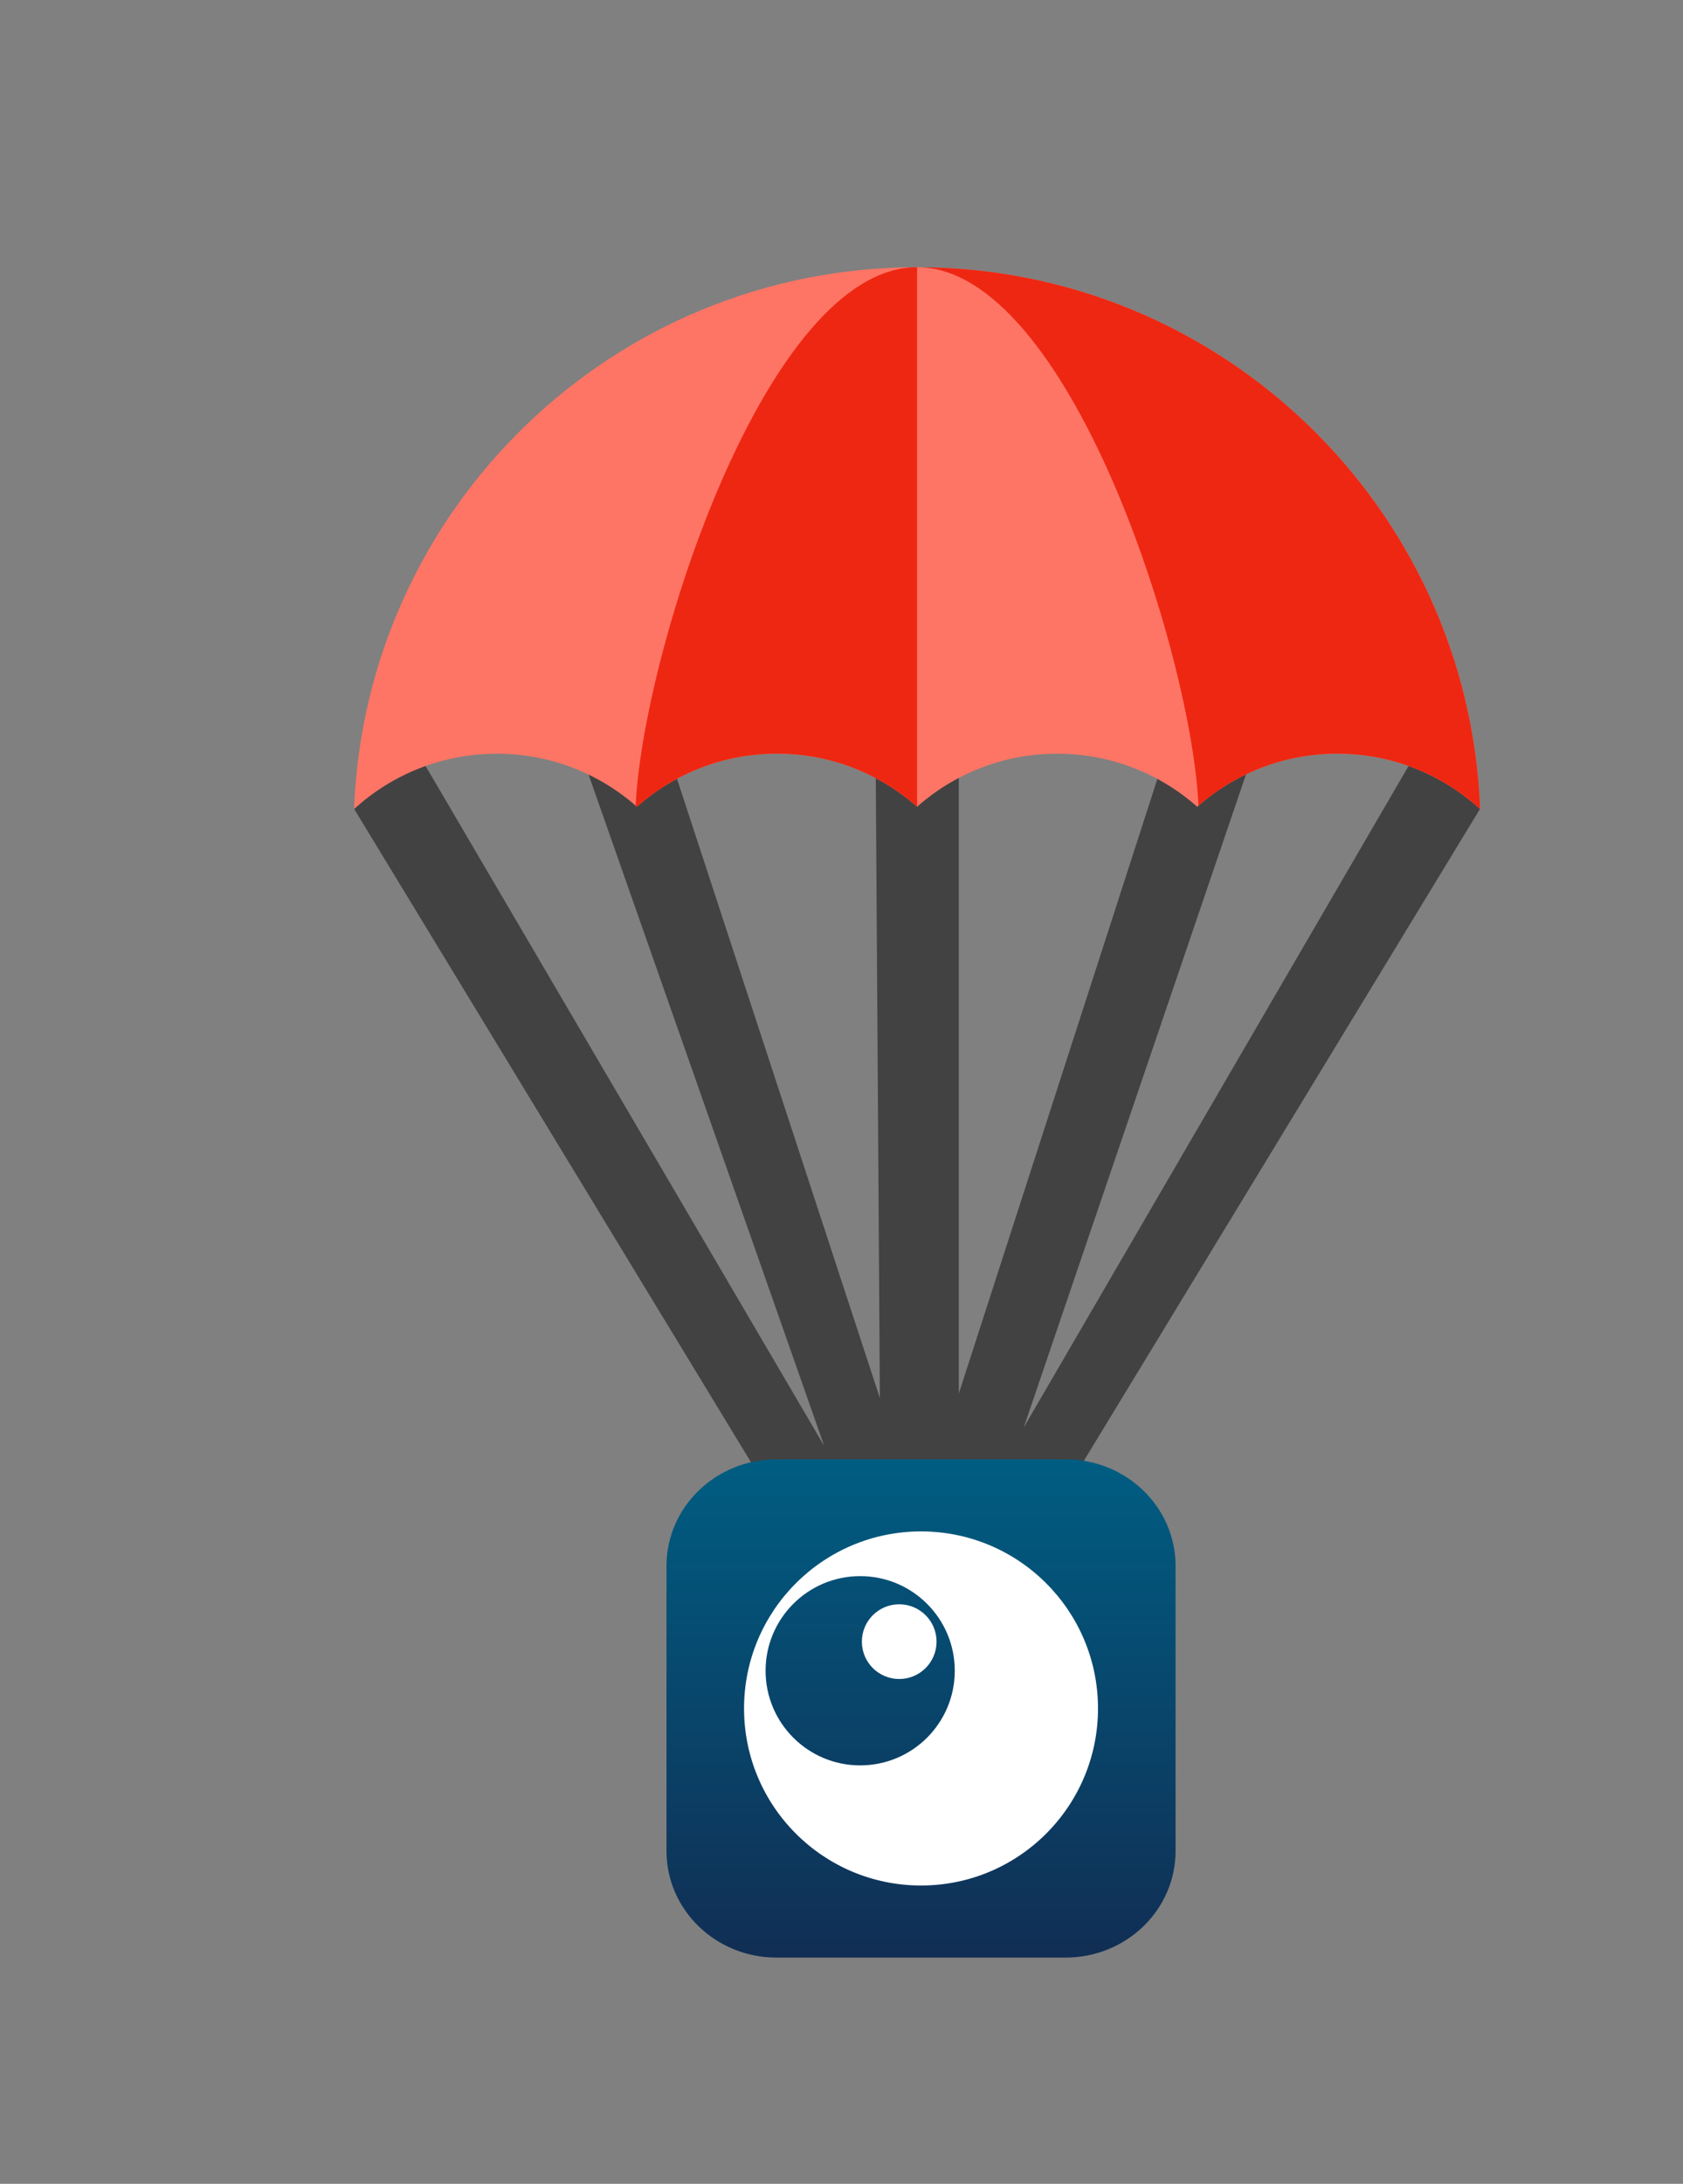 <svg version="1.1" xmlns="http://www.w3.org/2000/svg" xmlns:xlink="http://www.w3.org/1999/xlink" width="106.717" height="138.423" viewBox="0,0,106.717,138.423"><rect x="0" y="0" width="106.717" height="138.423" fill="#808080" stroke="none"/><defs><linearGradient x1="240" y1="164.211" x2="240" y2="195.789" gradientUnits="userSpaceOnUse" id="color-1"><stop offset="0" stop-color="#005d82"/><stop offset="1" stop-color="#112e54"/></linearGradient><linearGradient x1="236.142" y1="171.612" x2="236.142" y2="183.608" gradientUnits="userSpaceOnUse" id="color-2"><stop offset="0" stop-color="#055076"/><stop offset="1" stop-color="#0b3f65"/></linearGradient></defs><g transform="translate(-181.599,-71.709)"><g data-paper-data="{&quot;isPaintingLayer&quot;:true}" stroke="none" stroke-miterlimit="10" stroke-dasharray="" stroke-dashoffset="0" style="mix-blend-mode: normal"><g fill-rule="nonzero" stroke-width="1" stroke-linecap="butt" stroke-linejoin="miter"><path d="M275.448,122.978l-30.165,49.617c-1.619,-1.128 -3.588,-1.79 -5.711,-1.79c-2.018,0 -3.896,0.598 -5.468,1.626l-30.053,-49.453c0,0 1.013,-2.971 4.376,-2.986l25.433,43.366l-15.765,-44.9l5.014,-1.711l14.282,43.581l-0.292,-44.141h5.298v43.849l13.991,-43.289l5.014,1.711l-14.89,43.733l24.559,-42.2c3.364,0.015 4.376,2.986 4.376,2.986z" fill="#424242"/><path d="M275.45,122.978h-0.017c-2.385,-2.172 -5.556,-3.496 -9.036,-3.496c-3.407,0 -6.515,1.271 -8.882,3.363c-2.367,-2.091 -5.476,-3.363 -8.883,-3.363c-3.407,0 -6.515,1.271 -8.882,3.363v0v0c-2.367,-2.091 -5.475,-3.363 -8.882,-3.363c-3.407,0 -6.515,1.271 -8.883,3.363c-2.367,-2.091 -5.475,-3.363 -8.882,-3.363c-3.48,0 -6.651,1.324 -9.036,3.496h-0.017c0.736,-19.084 16.436,-34.33 35.701,-34.33c19.264,0 34.965,15.246 35.7,34.33z" fill="#ff7565"/><g fill="#ee2712"><path d="M239.75,88.647v34.196c-2.367,-2.091 -5.476,-3.363 -8.883,-3.363c-3.407,0 -6.515,1.271 -8.882,3.363c-0.026,-0.023 -0.053,-0.044 -0.079,-0.067c0.434,-9.635 8.255,-34.13 17.844,-34.13z"/><path d="M239.75,88.647c19.264,0 34.965,15.246 35.7,34.33h-0.017c-2.385,-2.172 -5.556,-3.496 -9.036,-3.496c-3.37,0 -6.446,1.246 -8.804,3.296c-0.434,-9.635 -8.255,-34.13 -17.843,-34.13z"/></g></g><path d="M213.417,202.741v-51.6h49v51.6z" fill="none" fill-rule="nonzero" stroke-width="0" stroke-linecap="butt" stroke-linejoin="miter"/><path d="M213.417,202.741v-51.6h49v51.6z" data-paper-data="{&quot;origPos&quot;:null}" fill="none" fill-rule="nonzero" stroke-width="0" stroke-linecap="butt" stroke-linejoin="miter"/><path d="M230.832,164.211h18.336c3.851,0 6.972,3.024 6.972,6.756v18.067c0,3.731 -3.121,6.756 -6.972,6.756h-18.336c-3.851,0 -6.972,-3.025 -6.972,-6.756v-18.067c0,-3.731 3.122,-6.756 6.972,-6.756z" data-paper-data="{&quot;origPos&quot;:null}" fill="url(#color-1)" fill-rule="evenodd" stroke-width="14" stroke-linecap="round" stroke-linejoin="round"/><path d="M228.778,180c0,-6.198 5.024,-11.222 11.222,-11.222c6.198,0 11.222,5.024 11.222,11.222c0,6.198 -5.024,11.222 -11.222,11.222c-6.198,0 -11.222,-5.024 -11.222,-11.222z" data-paper-data="{&quot;origPos&quot;:null}" fill="#ffffff" fill-rule="nonzero" stroke-width="0" stroke-linecap="butt" stroke-linejoin="miter"/><path d="M230.144,177.61c0,-3.313 2.685,-5.998 5.998,-5.998c3.313,0 5.998,2.685 5.998,5.998c0,3.313 -2.685,5.998 -5.998,5.998c-3.313,0 -5.998,-2.685 -5.998,-5.998z" data-paper-data="{&quot;origPos&quot;:null}" fill="url(#color-2)" fill-rule="nonzero" stroke-width="0" stroke-linecap="butt" stroke-linejoin="miter"/><path d="M236.249,175.765c0,-1.308 1.06,-2.368 2.368,-2.368c1.308,0 2.368,1.06 2.368,2.368c0,1.308 -1.06,2.368 -2.368,2.368c-1.308,0 -2.368,-1.06 -2.368,-2.368z" data-paper-data="{&quot;origPos&quot;:null}" fill="#ffffff" fill-rule="nonzero" stroke-width="0" stroke-linecap="butt" stroke-linejoin="miter"/><path d="M181.599,210.132v-138.423h106.717v138.423z" fill="none" fill-rule="nonzero" stroke-width="0" stroke-linecap="butt" stroke-linejoin="miter"/></g></g></svg>